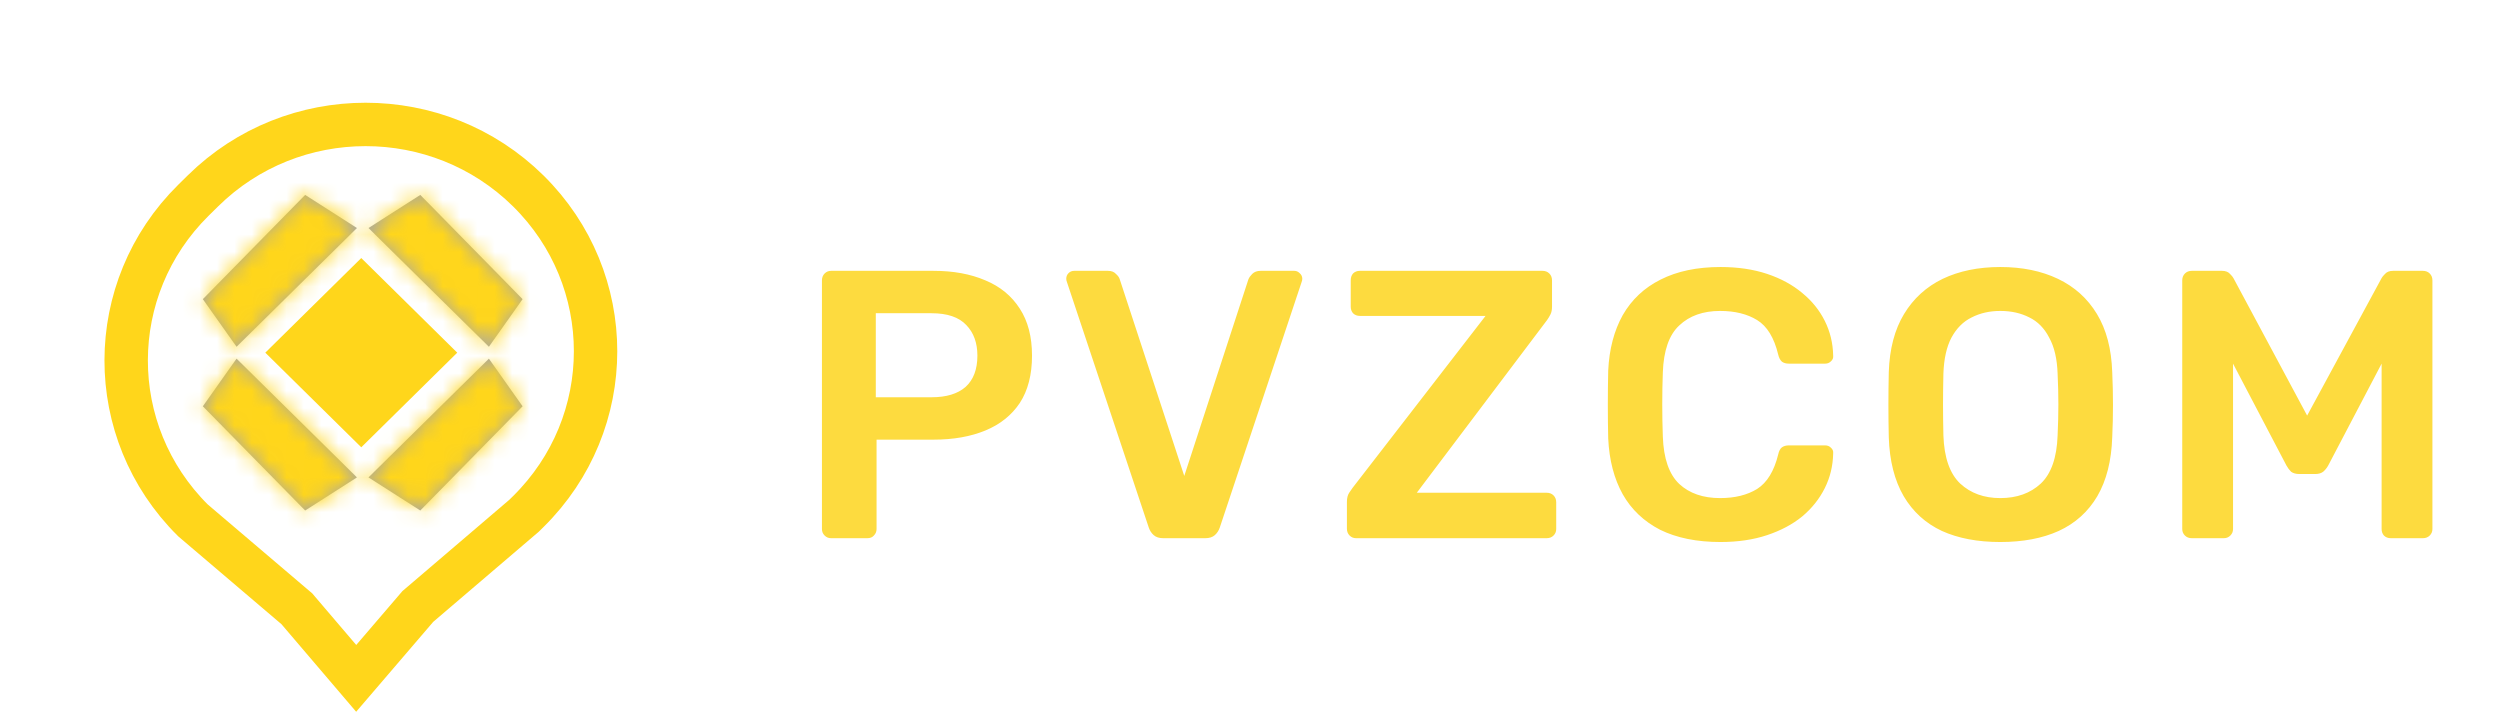 <svg width="144" height="41" viewBox="0 0 144 41" fill="none" xmlns="http://www.w3.org/2000/svg">
<path d="M47.872 31C47.725 31 47.6 30.949 47.498 30.846C47.395 30.743 47.344 30.619 47.344 30.472V16.15C47.344 15.989 47.395 15.857 47.498 15.754C47.6 15.651 47.725 15.6 47.872 15.6H53.768C54.912 15.6 55.909 15.783 56.76 16.15C57.61 16.502 58.27 17.045 58.74 17.778C59.209 18.497 59.444 19.399 59.444 20.484C59.444 21.584 59.209 22.493 58.74 23.212C58.27 23.916 57.61 24.444 56.76 24.796C55.909 25.148 54.912 25.324 53.768 25.324H50.49V30.472C50.49 30.619 50.438 30.743 50.336 30.846C50.248 30.949 50.123 31 49.962 31H47.872ZM50.446 22.882H53.658C54.508 22.882 55.161 22.684 55.616 22.288C56.07 21.877 56.298 21.276 56.298 20.484C56.298 19.751 56.085 19.164 55.66 18.724C55.234 18.269 54.567 18.042 53.658 18.042H50.446V22.882ZM67.004 31C66.769 31 66.586 30.941 66.454 30.824C66.322 30.707 66.227 30.56 66.168 30.384L61.46 16.26C61.431 16.187 61.416 16.121 61.416 16.062C61.416 15.93 61.46 15.82 61.548 15.732C61.636 15.644 61.746 15.6 61.878 15.6H63.814C64.019 15.6 64.173 15.659 64.276 15.776C64.393 15.879 64.467 15.981 64.496 16.084L68.214 27.414L71.91 16.084C71.954 15.981 72.027 15.879 72.13 15.776C72.247 15.659 72.409 15.6 72.614 15.6H74.55C74.667 15.6 74.77 15.644 74.858 15.732C74.961 15.82 75.012 15.93 75.012 16.062C75.012 16.121 74.997 16.187 74.968 16.26L70.26 30.384C70.201 30.56 70.106 30.707 69.974 30.824C69.842 30.941 69.659 31 69.424 31H67.004ZM78.11 31C77.963 31 77.839 30.949 77.736 30.846C77.633 30.743 77.582 30.611 77.582 30.45V28.91C77.582 28.69 77.626 28.514 77.714 28.382C77.802 28.25 77.868 28.155 77.912 28.096L85.568 18.196H78.33C78.169 18.196 78.037 18.145 77.934 18.042C77.846 17.939 77.802 17.815 77.802 17.668V16.15C77.802 15.989 77.846 15.857 77.934 15.754C78.037 15.651 78.169 15.6 78.33 15.6H88.846C89.007 15.6 89.139 15.651 89.242 15.754C89.345 15.857 89.396 15.989 89.396 16.15V17.668C89.396 17.844 89.367 17.991 89.308 18.108C89.249 18.225 89.183 18.335 89.11 18.438L81.608 28.382H89.088C89.249 28.382 89.382 28.433 89.484 28.536C89.587 28.639 89.638 28.771 89.638 28.932V30.472C89.638 30.619 89.587 30.743 89.484 30.846C89.382 30.949 89.249 31 89.088 31H78.11ZM99.101 31.22C97.737 31.22 96.579 30.985 95.625 30.516C94.687 30.032 93.968 29.35 93.469 28.47C92.971 27.575 92.692 26.505 92.633 25.258C92.619 24.657 92.611 24.011 92.611 23.322C92.611 22.633 92.619 21.973 92.633 21.342C92.692 20.11 92.971 19.047 93.469 18.152C93.983 17.257 94.709 16.575 95.647 16.106C96.601 15.622 97.752 15.38 99.101 15.38C100.099 15.38 100.993 15.512 101.785 15.776C102.577 16.04 103.252 16.407 103.809 16.876C104.367 17.331 104.799 17.866 105.107 18.482C105.415 19.098 105.577 19.765 105.591 20.484C105.606 20.616 105.562 20.726 105.459 20.814C105.371 20.902 105.261 20.946 105.129 20.946H103.039C102.878 20.946 102.746 20.909 102.643 20.836C102.541 20.748 102.467 20.609 102.423 20.418C102.189 19.45 101.785 18.79 101.213 18.438C100.641 18.086 99.93 17.91 99.079 17.91C98.097 17.91 97.312 18.189 96.725 18.746C96.139 19.289 95.823 20.191 95.779 21.452C95.735 22.655 95.735 23.887 95.779 25.148C95.823 26.409 96.139 27.319 96.725 27.876C97.312 28.419 98.097 28.69 99.079 28.69C99.93 28.69 100.641 28.514 101.213 28.162C101.785 27.795 102.189 27.135 102.423 26.182C102.467 25.977 102.541 25.837 102.643 25.764C102.746 25.691 102.878 25.654 103.039 25.654H105.129C105.261 25.654 105.371 25.698 105.459 25.786C105.562 25.874 105.606 25.984 105.591 26.116C105.577 26.835 105.415 27.502 105.107 28.118C104.799 28.734 104.367 29.277 103.809 29.746C103.252 30.201 102.577 30.56 101.785 30.824C100.993 31.088 100.099 31.22 99.101 31.22ZM115.218 31.22C113.913 31.22 112.791 31.007 111.852 30.582C110.914 30.142 110.18 29.475 109.652 28.58C109.124 27.671 108.838 26.541 108.794 25.192C108.78 24.561 108.772 23.938 108.772 23.322C108.772 22.706 108.78 22.075 108.794 21.43C108.838 20.095 109.132 18.981 109.674 18.086C110.217 17.191 110.958 16.517 111.896 16.062C112.85 15.607 113.957 15.38 115.218 15.38C116.48 15.38 117.587 15.607 118.54 16.062C119.494 16.517 120.242 17.191 120.784 18.086C121.327 18.981 121.62 20.095 121.664 21.43C121.694 22.075 121.708 22.706 121.708 23.322C121.708 23.938 121.694 24.561 121.664 25.192C121.62 26.541 121.334 27.671 120.806 28.58C120.278 29.475 119.538 30.142 118.584 30.582C117.646 31.007 116.524 31.22 115.218 31.22ZM115.218 28.69C116.172 28.69 116.949 28.411 117.55 27.854C118.152 27.282 118.474 26.358 118.518 25.082C118.548 24.437 118.562 23.843 118.562 23.3C118.562 22.743 118.548 22.149 118.518 21.518C118.489 20.667 118.328 19.978 118.034 19.45C117.756 18.907 117.374 18.519 116.89 18.284C116.406 18.035 115.849 17.91 115.218 17.91C114.602 17.91 114.052 18.035 113.568 18.284C113.084 18.519 112.696 18.907 112.402 19.45C112.124 19.978 111.97 20.667 111.94 21.518C111.926 22.149 111.918 22.743 111.918 23.3C111.918 23.843 111.926 24.437 111.94 25.082C111.984 26.358 112.307 27.282 112.908 27.854C113.51 28.411 114.28 28.69 115.218 28.69ZM126.247 31C126.086 31 125.954 30.949 125.851 30.846C125.749 30.743 125.697 30.619 125.697 30.472V16.15C125.697 15.989 125.749 15.857 125.851 15.754C125.954 15.651 126.086 15.6 126.247 15.6H127.985C128.191 15.6 128.345 15.659 128.447 15.776C128.55 15.879 128.616 15.959 128.645 16.018L132.891 23.938L137.181 16.018C137.211 15.959 137.277 15.879 137.379 15.776C137.482 15.659 137.636 15.6 137.841 15.6H139.557C139.719 15.6 139.851 15.651 139.953 15.754C140.056 15.857 140.107 15.989 140.107 16.15V30.472C140.107 30.619 140.056 30.743 139.953 30.846C139.851 30.949 139.719 31 139.557 31H137.709C137.548 31 137.416 30.949 137.313 30.846C137.225 30.743 137.181 30.619 137.181 30.472V20.946L134.101 26.82C134.028 26.952 133.933 27.069 133.815 27.172C133.698 27.26 133.544 27.304 133.353 27.304H132.451C132.246 27.304 132.085 27.26 131.967 27.172C131.865 27.069 131.777 26.952 131.703 26.82L128.623 20.946V30.472C128.623 30.619 128.572 30.743 128.469 30.846C128.367 30.949 128.242 31 128.095 31H126.247Z" fill="#FDDB3F"/>
<path d="M24.003 35.007L20.517 39.074L17.164 35.143L17.1 35.067L17.023 35.002L11.115 29.974C5.974 24.87 5.985 16.621 11.147 11.529L11.69 10.994C16.863 5.892 25.251 5.892 30.425 10.994C35.598 16.096 35.598 24.369 30.425 29.471L30.185 29.707L24.14 34.87L24.066 34.933L24.003 35.007Z" stroke="#FFD61B" stroke-width="2.5"/>
<rect x="2.764" width="3.882" height="3.882" transform="matrix(0.712 -0.702 0.712 0.702 16.077 22.254)" fill="url(#paint0_diamond_2_818)" stroke="#FFD61B" stroke-width="3.882"/>
<mask id="path-4-inside-1_2_818" fill="white">
<path d="M17.577 29.405L20.56 27.499L13.625 20.659L11.684 23.402L17.577 29.405Z"/>
</mask>
<path d="M17.577 29.405L20.56 27.499L13.625 20.659L11.684 23.402L17.577 29.405Z" fill="url(#paint1_linear_2_818)"/>
<path d="M17.577 29.405L43.238 68.471L10.661 89.285L-16.335 61.779L17.577 29.405ZM20.56 27.499L53.933 -5.415L95.191 35.276L46.222 66.564L20.56 27.499ZM13.625 20.659L-25.081 -5.976L7.158 -51.546L46.998 -12.255L13.625 20.659ZM11.684 23.402L-22.227 55.775L-49.273 28.218L-27.021 -3.233L11.684 23.402ZM-8.085 -9.66L-5.101 -11.566L46.222 66.564L43.238 68.471L-8.085 -9.66ZM-12.813 60.413L-19.748 53.573L46.998 -12.255L53.933 -5.415L-12.813 60.413ZM52.331 47.294L50.39 50.036L-27.021 -3.233L-25.081 -5.976L52.331 47.294ZM45.596 -8.972L51.489 -2.968L-16.335 61.779L-22.227 55.775L45.596 -8.972Z" fill="#FFD61B" mask="url(#path-4-inside-1_2_818)"/>
<mask id="path-6-inside-2_2_818" fill="white">
<path d="M24.209 29.405L21.225 27.499L28.161 20.659L30.101 23.402L24.209 29.405Z"/>
</mask>
<path d="M24.209 29.405L21.225 27.499L28.161 20.659L30.101 23.402L24.209 29.405Z" fill="url(#paint2_linear_2_818)"/>
<path d="M24.209 29.405L-1.453 68.471L31.124 89.285L58.121 61.779L24.209 29.405ZM21.225 27.499L-12.147 -5.415L-53.406 35.276L-4.436 66.564L21.225 27.499ZM28.161 20.659L66.867 -5.976L34.627 -51.546L-5.212 -12.255L28.161 20.659ZM30.101 23.402L64.013 55.775L91.058 28.218L68.807 -3.233L30.101 23.402ZM49.87 -9.66L46.887 -11.566L-4.436 66.564L-1.453 68.471L49.87 -9.66ZM54.598 60.413L61.534 53.573L-5.212 -12.255L-12.147 -5.415L54.598 60.413ZM-10.545 47.294L-8.605 50.036L68.807 -3.233L66.867 -5.976L-10.545 47.294ZM-3.811 -8.972L-9.703 -2.968L58.121 61.779L64.013 55.775L-3.811 -8.972Z" fill="#FFD61B" mask="url(#path-6-inside-2_2_818)"/>
<mask id="path-8-inside-3_2_818" fill="white">
<path d="M17.577 11.227L20.56 13.134L13.625 19.974L11.684 17.231L17.577 11.227Z"/>
</mask>
<path d="M17.577 11.227L20.56 13.134L13.625 19.974L11.684 17.231L17.577 11.227Z" fill="url(#paint3_linear_2_818)"/>
<path d="M17.577 11.227L43.238 -27.838L10.661 -48.652L-16.335 -21.146L17.577 11.227ZM20.56 13.134L53.933 46.047L95.191 5.357L46.222 -25.932L20.56 13.134ZM13.625 19.974L-25.081 46.609L7.158 92.179L46.998 52.888L13.625 19.974ZM11.684 17.231L-22.227 -15.142L-49.273 12.414L-27.021 43.866L11.684 17.231ZM-8.085 50.293L-5.101 52.199L46.222 -25.932L43.238 -27.838L-8.085 50.293ZM-12.813 -19.78L-19.748 -12.94L46.998 52.888L53.933 46.047L-12.813 -19.78ZM52.331 -6.661L50.39 -9.404L-27.021 43.866L-25.081 46.609L52.331 -6.661ZM45.596 49.605L51.489 43.601L-16.335 -21.146L-22.227 -15.142L45.596 49.605Z" fill="#FFD61B" mask="url(#path-8-inside-3_2_818)"/>
<mask id="path-10-inside-4_2_818" fill="white">
<path d="M24.209 11.227L21.225 13.134L28.161 19.974L30.101 17.231L24.209 11.227Z"/>
</mask>
<path d="M24.209 11.227L21.225 13.134L28.161 19.974L30.101 17.231L24.209 11.227Z" fill="url(#paint4_linear_2_818)"/>
<path d="M24.209 11.227L-1.453 -27.838L31.124 -48.652L58.121 -21.146L24.209 11.227ZM21.225 13.134L-12.147 46.047L-53.406 5.357L-4.436 -25.932L21.225 13.134ZM28.161 19.974L66.867 46.609L34.627 92.179L-5.212 52.888L28.161 19.974ZM30.101 17.231L64.013 -15.142L91.058 12.414L68.807 43.866L30.101 17.231ZM49.87 50.293L46.887 52.199L-4.436 -25.932L-1.453 -27.838L49.87 50.293ZM54.598 -19.78L61.534 -12.94L-5.212 52.888L-12.147 46.047L54.598 -19.78ZM-10.545 -6.661L-8.605 -9.404L68.807 43.866L66.867 46.609L-10.545 -6.661ZM-3.811 49.605L-9.703 43.601L58.121 -21.146L64.013 -15.142L-3.811 49.605Z" fill="#FFD61B" mask="url(#path-10-inside-4_2_818)"/>
<defs>
<radialGradient id="paint0_diamond_2_818" cx="0" cy="0" r="1" gradientUnits="userSpaceOnUse" gradientTransform="translate(3.882 3.882) rotate(90) scale(3.882)">
<stop stop-color="#A6A6A6"/>
<stop offset="1" stop-color="#A6A6A6"/>
</radialGradient>
<linearGradient id="paint1_linear_2_818" x1="17.523" y1="24.72" x2="15.313" y2="26.961" gradientUnits="userSpaceOnUse">
<stop stop-color="#A6A6A6"/>
<stop offset="1" stop-color="#A6A6A6"/>
</linearGradient>
<linearGradient id="paint2_linear_2_818" x1="24.248" y1="24.318" x2="26.257" y2="26.356" gradientUnits="userSpaceOnUse">
<stop stop-color="#A6A6A6"/>
<stop offset="1" stop-color="#A6A6A6"/>
</linearGradient>
<linearGradient id="paint3_linear_2_818" x1="17.727" y1="16.279" x2="15.517" y2="14.037" gradientUnits="userSpaceOnUse">
<stop stop-color="#A6A6A6"/>
<stop offset="1" stop-color="#A6A6A6"/>
</linearGradient>
<linearGradient id="paint4_linear_2_818" x1="24.655" y1="16.681" x2="26.866" y2="14.44" gradientUnits="userSpaceOnUse">
<stop stop-color="#A7A7A7"/>
<stop offset="1" stop-color="#A6A6A6"/>
</linearGradient>
</defs>
</svg>
